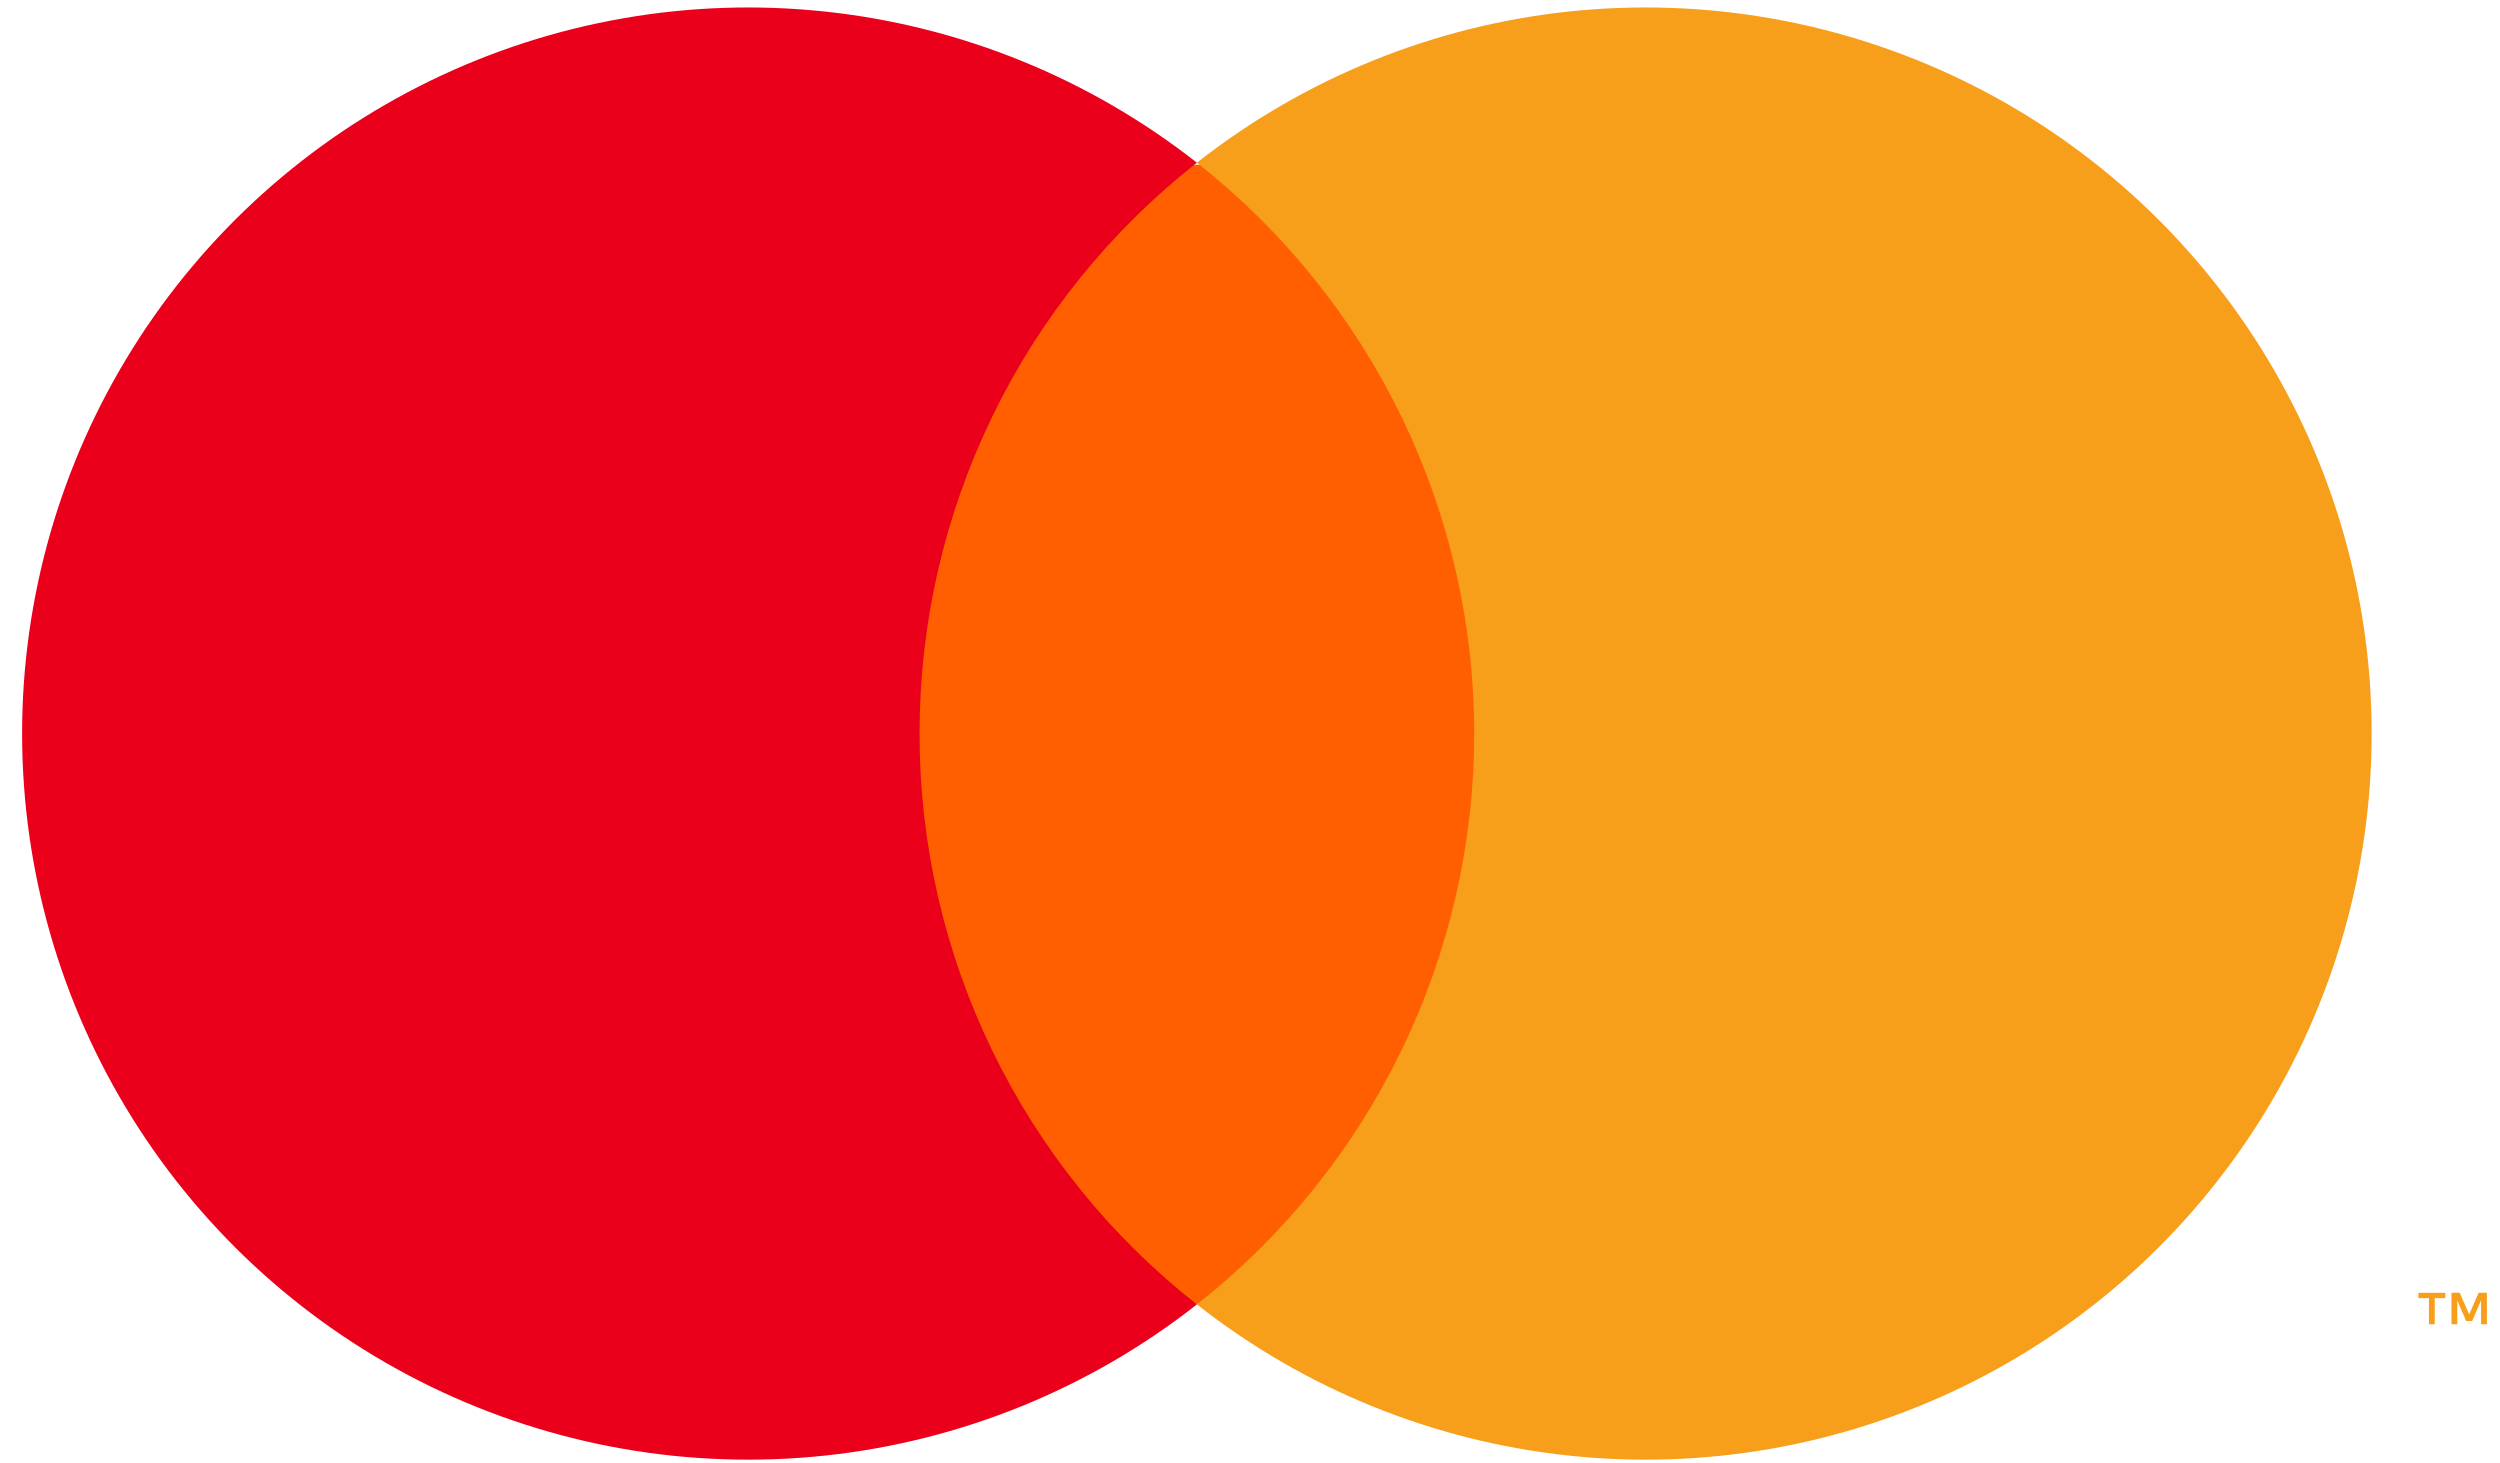 <svg width="82" height="48" viewBox="0 0 82 48" fill="none" xmlns="http://www.w3.org/2000/svg">
<path d="M49.653 5.405H28.862V42.767H49.653V5.405Z" fill="#FF5F00"/>
<path d="M30.162 24.061C30.159 20.455 30.976 16.895 32.552 13.651C34.128 10.407 36.421 7.564 39.258 5.337C35.745 2.576 31.525 0.858 27.082 0.381C22.639 -0.096 18.151 0.687 14.132 2.64C10.112 4.593 6.724 7.638 4.353 11.426C1.982 15.214 0.725 19.593 0.725 24.061C0.725 28.53 1.982 32.909 4.353 36.697C6.724 40.485 10.112 43.529 14.132 45.482C18.151 47.435 22.639 48.218 27.082 47.741C31.525 47.264 35.745 45.547 39.258 42.785C36.421 40.559 34.128 37.716 32.552 34.472C30.976 31.228 30.159 27.668 30.162 24.061Z" fill="#EB001B"/>
<path d="M77.79 24.061C77.79 28.53 76.533 32.908 74.162 36.697C71.792 40.484 68.403 43.529 64.384 45.482C60.364 47.435 55.877 48.218 51.434 47.741C46.99 47.264 42.771 45.547 39.258 42.785C42.092 40.556 44.384 37.713 45.96 34.47C47.535 31.226 48.354 27.667 48.354 24.061C48.354 20.455 47.535 16.896 45.96 13.653C44.384 10.409 42.092 7.566 39.258 5.337C42.771 2.576 46.99 0.858 51.434 0.381C55.877 -0.096 60.364 0.687 64.384 2.64C68.403 4.593 71.792 7.638 74.162 11.426C76.533 15.214 77.79 19.593 77.79 24.061Z" fill="#F79E1B"/>
<path d="M79.859 43.436V42.578H80.205V42.403H79.323V42.578H79.669V43.436H79.859ZM81.57 43.436V42.401H81.3L80.989 43.113L80.678 42.401H80.408V43.436H80.599V42.655L80.89 43.328H81.088L81.379 42.654V43.436H81.57Z" fill="#F79E1B"/>
</svg>
